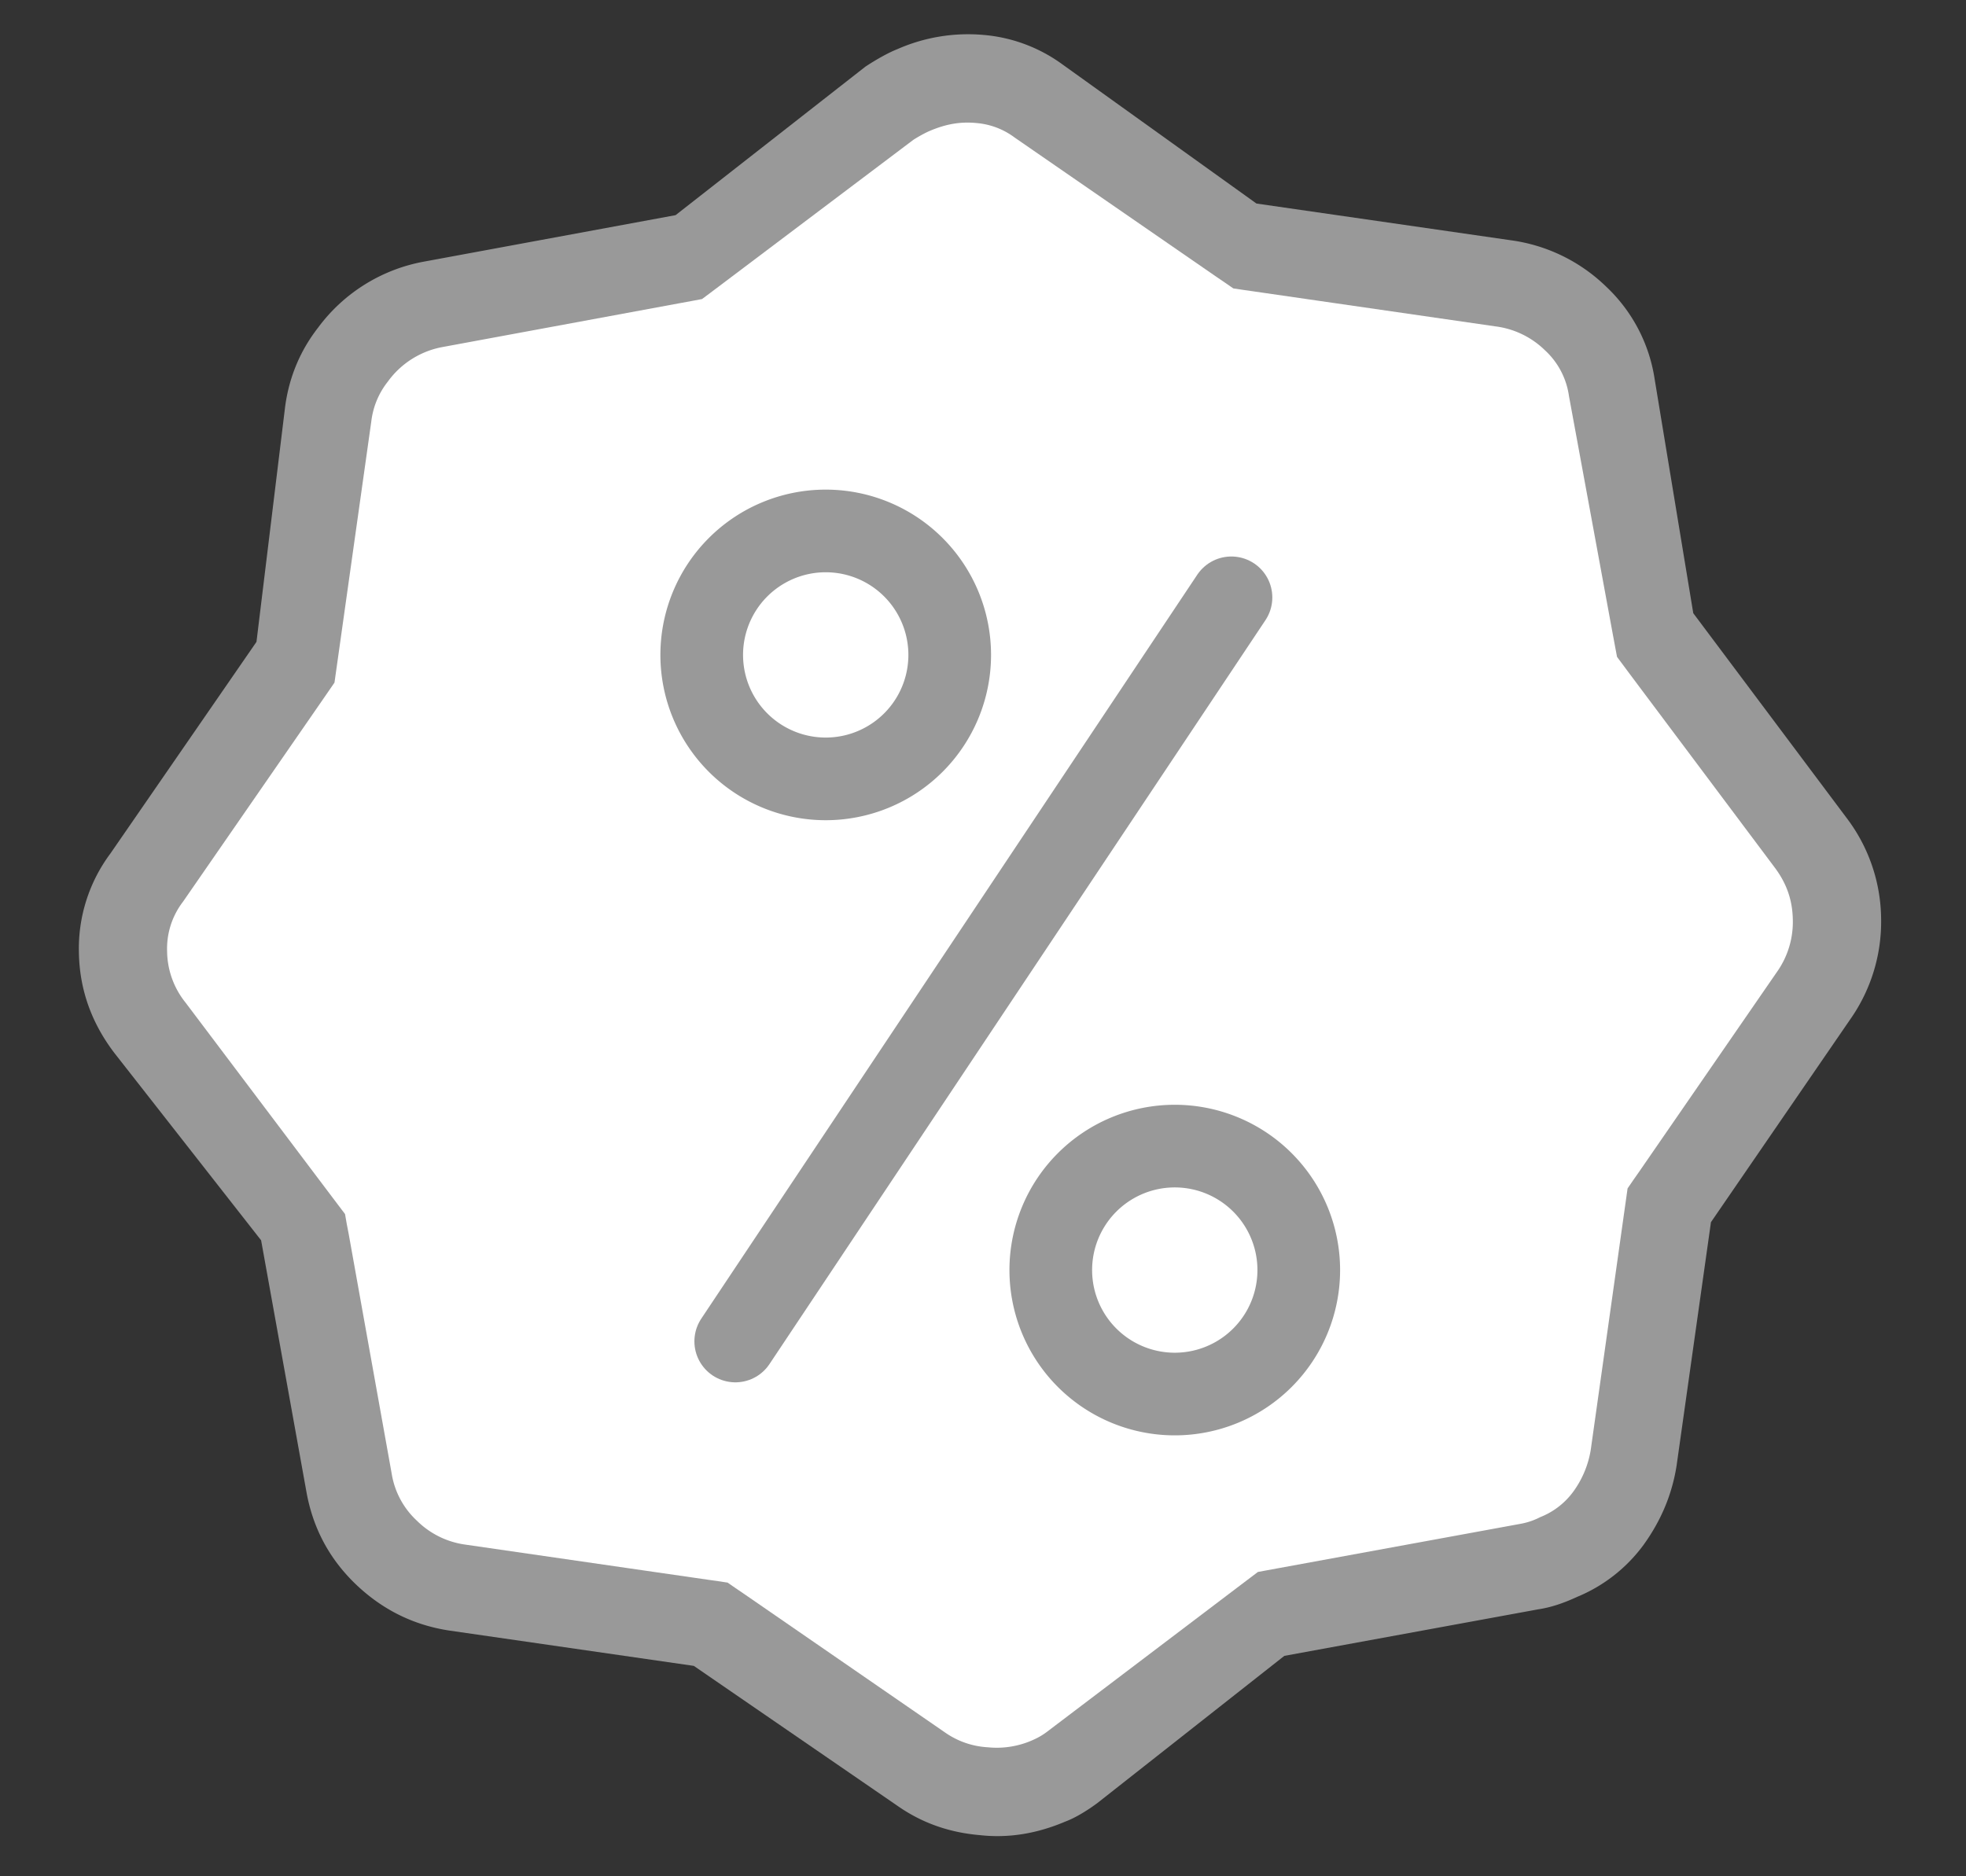 <svg xmlns="http://www.w3.org/2000/svg" viewBox="0 0 22 21">
  <rect x="0" y="0" width="22" height="21" fill="#333333" stroke="none"/>
  <g fill="none" fill-rule="evenodd">
    <path fill="#999" fill-rule="nonzero" d="M17.969 4.204a1.893 1.893 0 0 0-1.063-.515l-2.846-.411-2.168-1.555a1.744 1.744 0 0 0-.885-.332 1.96 1.96 0 0 0-.965.159c-.097.038-.227.11-.358.196L7.56 3.408l-2.815.52a1.898 1.898 0 0 0-1.184.737c-.201.258-.325.553-.37.884L2.87 8.184l-1.634 2.368a1.78 1.78 0 0 0-.353 1.114c.008.41.14.781.396 1.118l1.643 2.098.507 2.815c.073.408.258.754.558 1.04.299.284.649.455 1.05.514l2.727.394 2.28 1.567c.269.188.571.297.917.327.321.036.637-.014.962-.152.099-.037.226-.11.356-.206l2.093-1.648 2.842-.521c.134-.02.274-.065.434-.139a1.75 1.75 0 0 0 .737-.573c.202-.277.327-.576.377-.9l.384-2.721 1.562-2.275a1.9 1.9 0 0 0 .342-1.13 1.891 1.891 0 0 0-.382-1.114l-1.72-2.297-.432-2.619a1.788 1.788 0 0 0-.547-1.04z" transform="translate(0 -1)"/>
    <path fill="#FFF" fill-rule="nonzero" d="M18.053 8.127l.022.119.02.106.064.086.072.097 1.634 2.182c.13.176.193.36.197.575a.968.968 0 0 1-.178.587l-1.54 2.233-.07.1-.061.089-.015.107-.017.12-.38 2.698a1.09 1.09 0 0 1-.203.479.839.839 0 0 1-.362.275.773.773 0 0 1-.215.074l-2.717.498-.12.022-.108.02-.087.066-.098.074-2.17 1.645a.746.746 0 0 1-.146.088.988.988 0 0 1-.523.089.923.923 0 0 1-.476-.165L8.33 18.842l-.1-.068-.088-.061-.106-.016-.12-.017-2.707-.392a.954.954 0 0 1-.543-.267.916.916 0 0 1-.283-.528l-.48-2.676-.023-.12-.019-.109-.066-.087-.074-.098-1.645-2.182a.93.93 0 0 1-.206-.572.862.862 0 0 1 .178-.557L3.612 8.83l.069-.1.062-.09.015-.107.017-.12.38-2.697a.884.884 0 0 1 .185-.445.972.972 0 0 1 .602-.385l2.688-.497.12-.022.106-.02.087-.065.097-.073 2.182-1.645c.058-.037.137-.08.178-.097.186-.08.35-.107.525-.09a.826.826 0 0 1 .43.163l2.258 1.559.1.068.088.061.107.016.119.017 2.708.392a.964.964 0 0 1 .553.267.857.857 0 0 1 .269.512l.496 2.696z" transform="translate(0 -1)"/>
    <path stroke="#999" stroke-linecap="round" stroke-width=".917" d="M13.779 7.687l-5.55 8.326" transform="translate(0 -1)"/>
    <path fill="#999" fill-rule="nonzero" d="M9.24 10.18a1.85 1.85 0 1 0 0-3.7 1.85 1.85 0 0 0 0 3.7z" transform="translate(0 -1)"/>
    <path fill="#FFF" fill-rule="nonzero" d="M9.24 9.255a.925.925 0 1 1 0-1.85.925.925 0 0 1 0 1.85z" transform="translate(0 -1)"/>
    <path fill="#999" fill-rule="nonzero" d="M13.146 17.065a1.85 1.85 0 1 0 0-3.7 1.85 1.85 0 0 0 0 3.7z" transform="translate(0 -1)"/>
    <path fill="#FFF" fill-rule="nonzero" d="M13.146 16.14a.925.925 0 1 1 0-1.85.925.925 0 0 1 0 1.85z" transform="translate(0 -1)"/>
  </g>
</svg>
